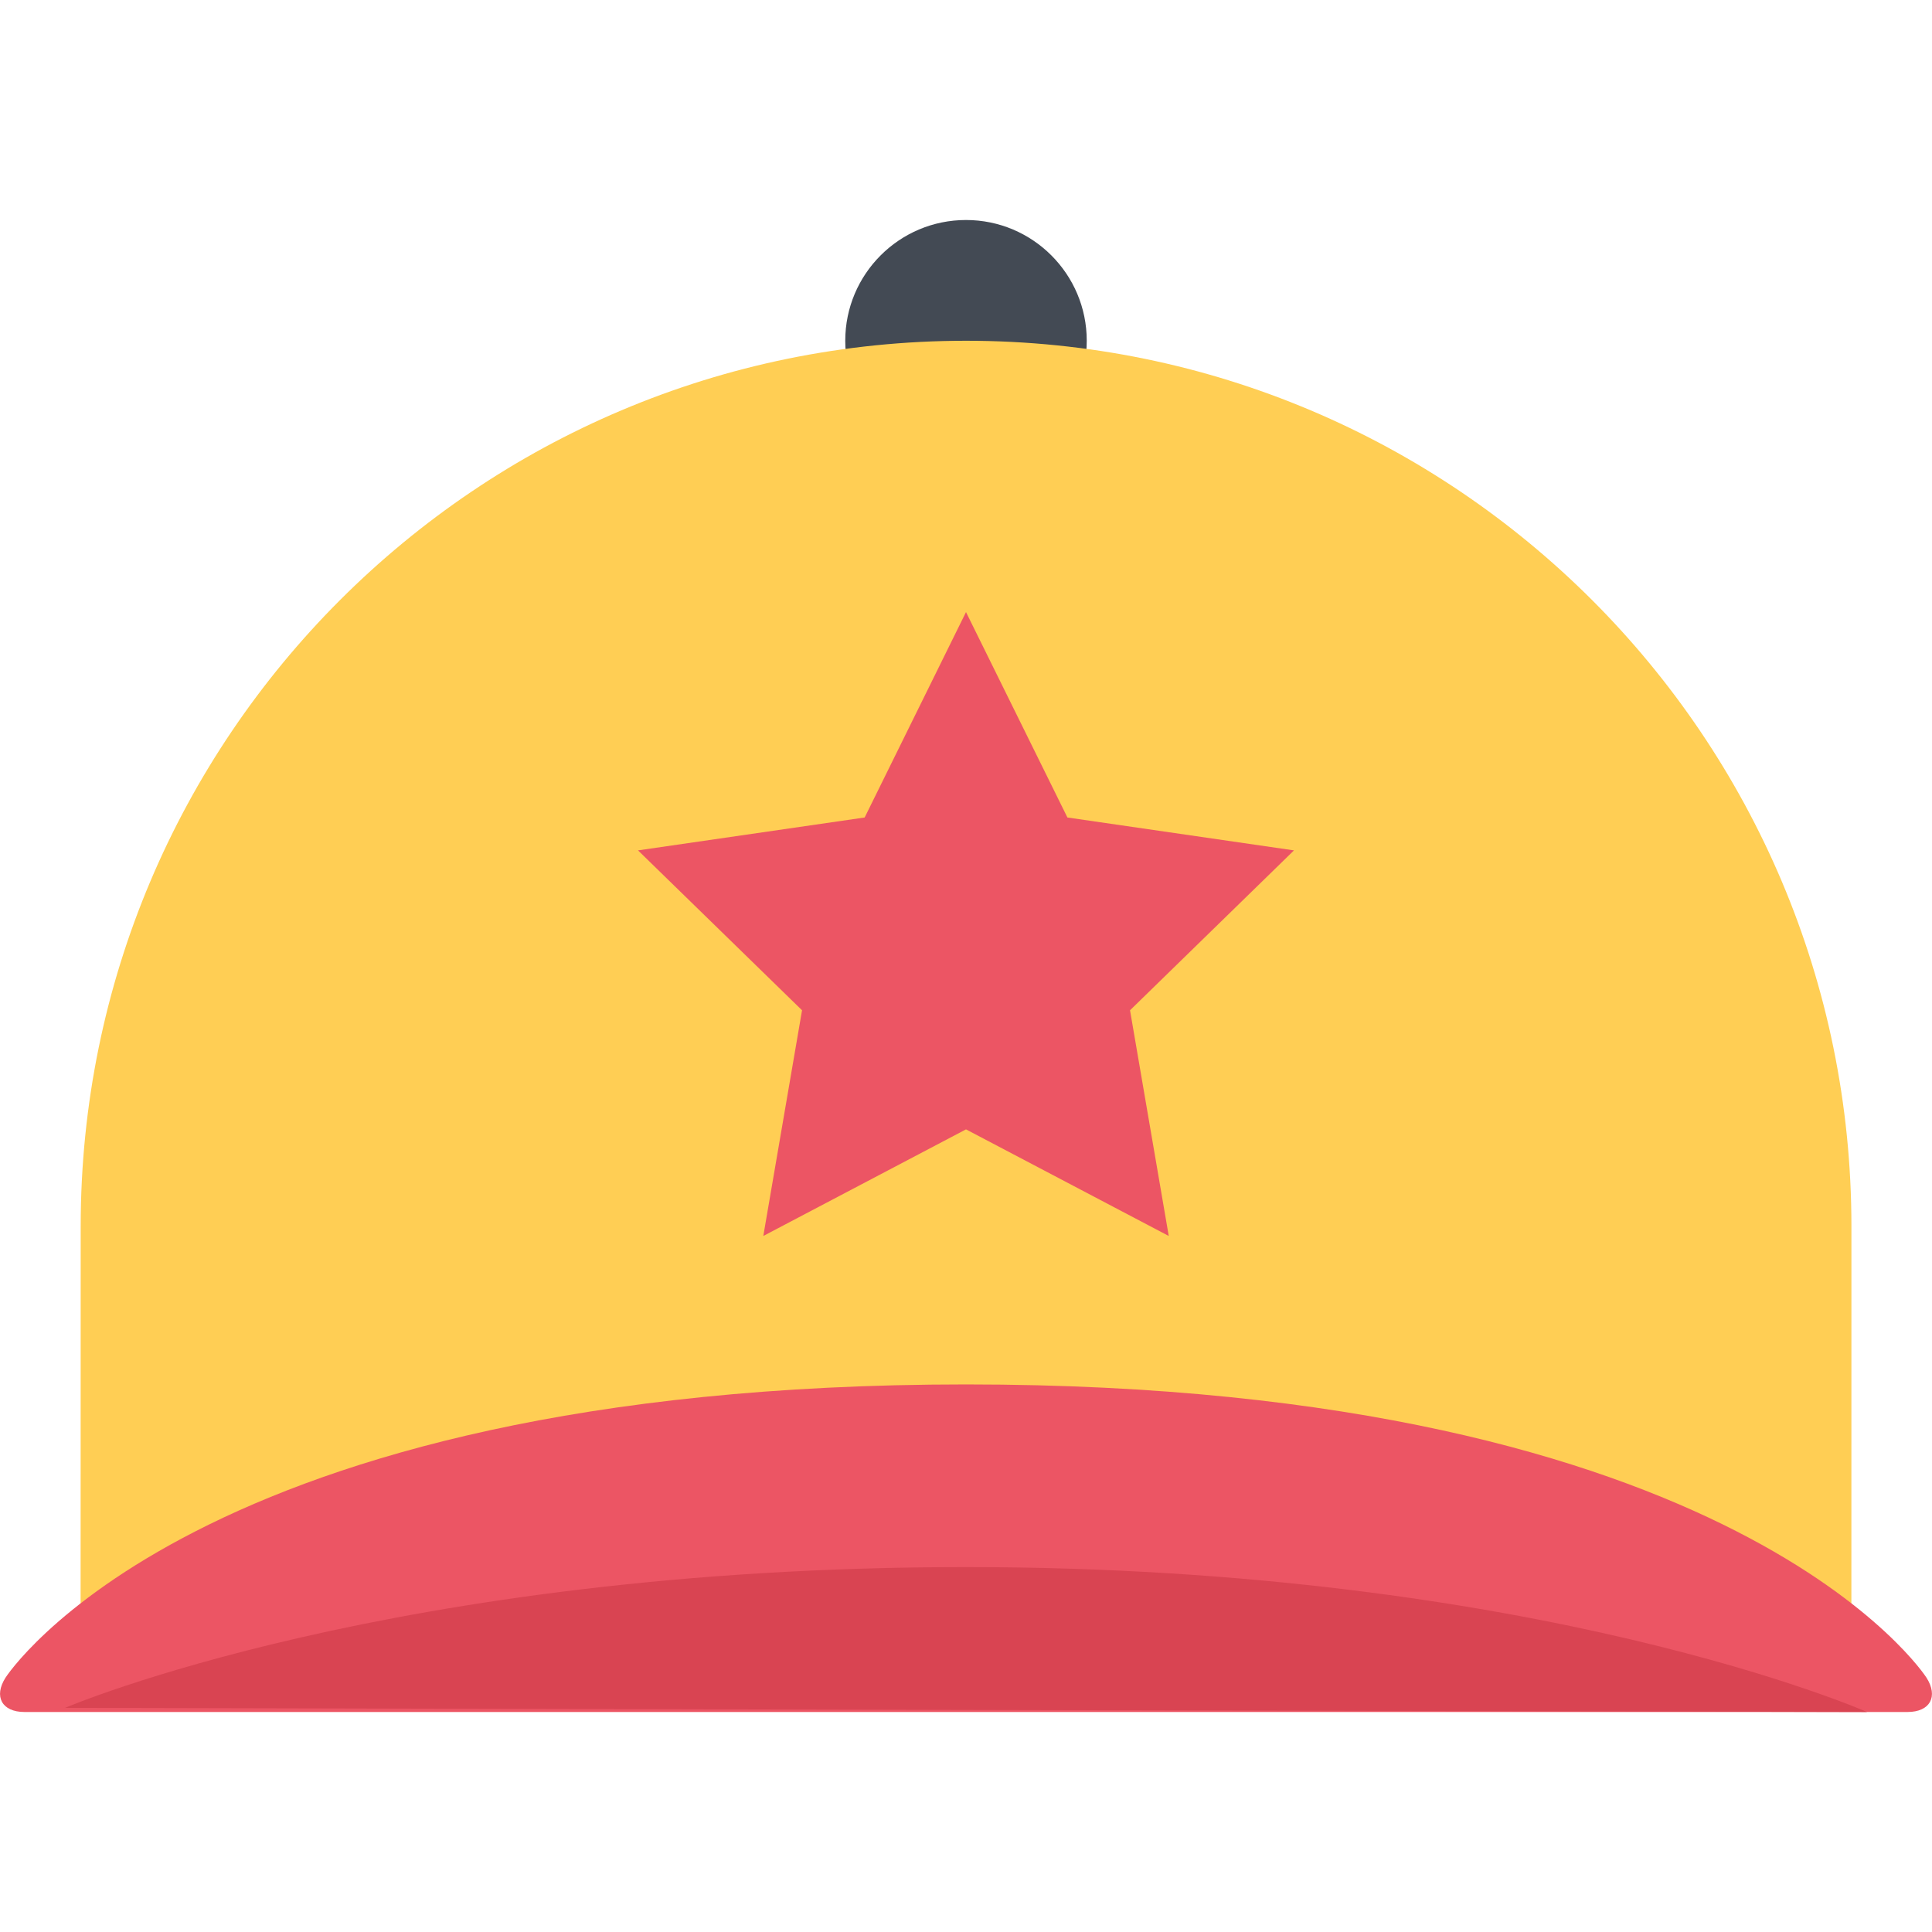 <?xml version="1.0" standalone="no"?><!DOCTYPE svg PUBLIC "-//W3C//DTD SVG 1.1//EN" "http://www.w3.org/Graphics/SVG/1.1/DTD/svg11.dtd"><svg class="icon" width="128px" height="128.00px" viewBox="0 0 1024 1024" version="1.1" xmlns="http://www.w3.org/2000/svg"><path d="M575.998 180.608c0 35.374-28.654 63.996-63.998 63.996-35.342 0-63.998-28.624-63.998-63.996 0-35.312 28.656-63.998 63.998-63.998 35.344 0 63.998 28.684 63.998 63.998z" fill="#434A54" /><path d="M512.032 180.608c-259.178 0-469.264 210.118-469.264 469.292l-0.062 255.99h938.558l0.032-255.99c-0.002-259.176-210.088-469.292-469.264-469.292z" fill="#FFCE54" /><path d="M512 733.774c409.484 0 509.042 155.37 509.042 155.37 6.438 10.06 1.938 18.248-9.998 18.248H12.956c-11.938 0-16.436-8.188-10-18.248 0-0.002 99.59-155.37 509.044-155.37z" fill="#EC5564" /><path d="M512 830.584c-303.49 0-477.544 74.62-477.544 74.62l955.09 2.188c-0.002-0.002-174.024-76.808-477.546-76.808z" fill="#D94452" /><path d="M685.838 450.72l-120.088-17.434L512 324.414l-53.716 108.872-120.122 17.434 86.936 84.748-20.532 119.62L512 598.592l107.464 56.496-20.528-119.62z" fill="#EC5564" /></svg>